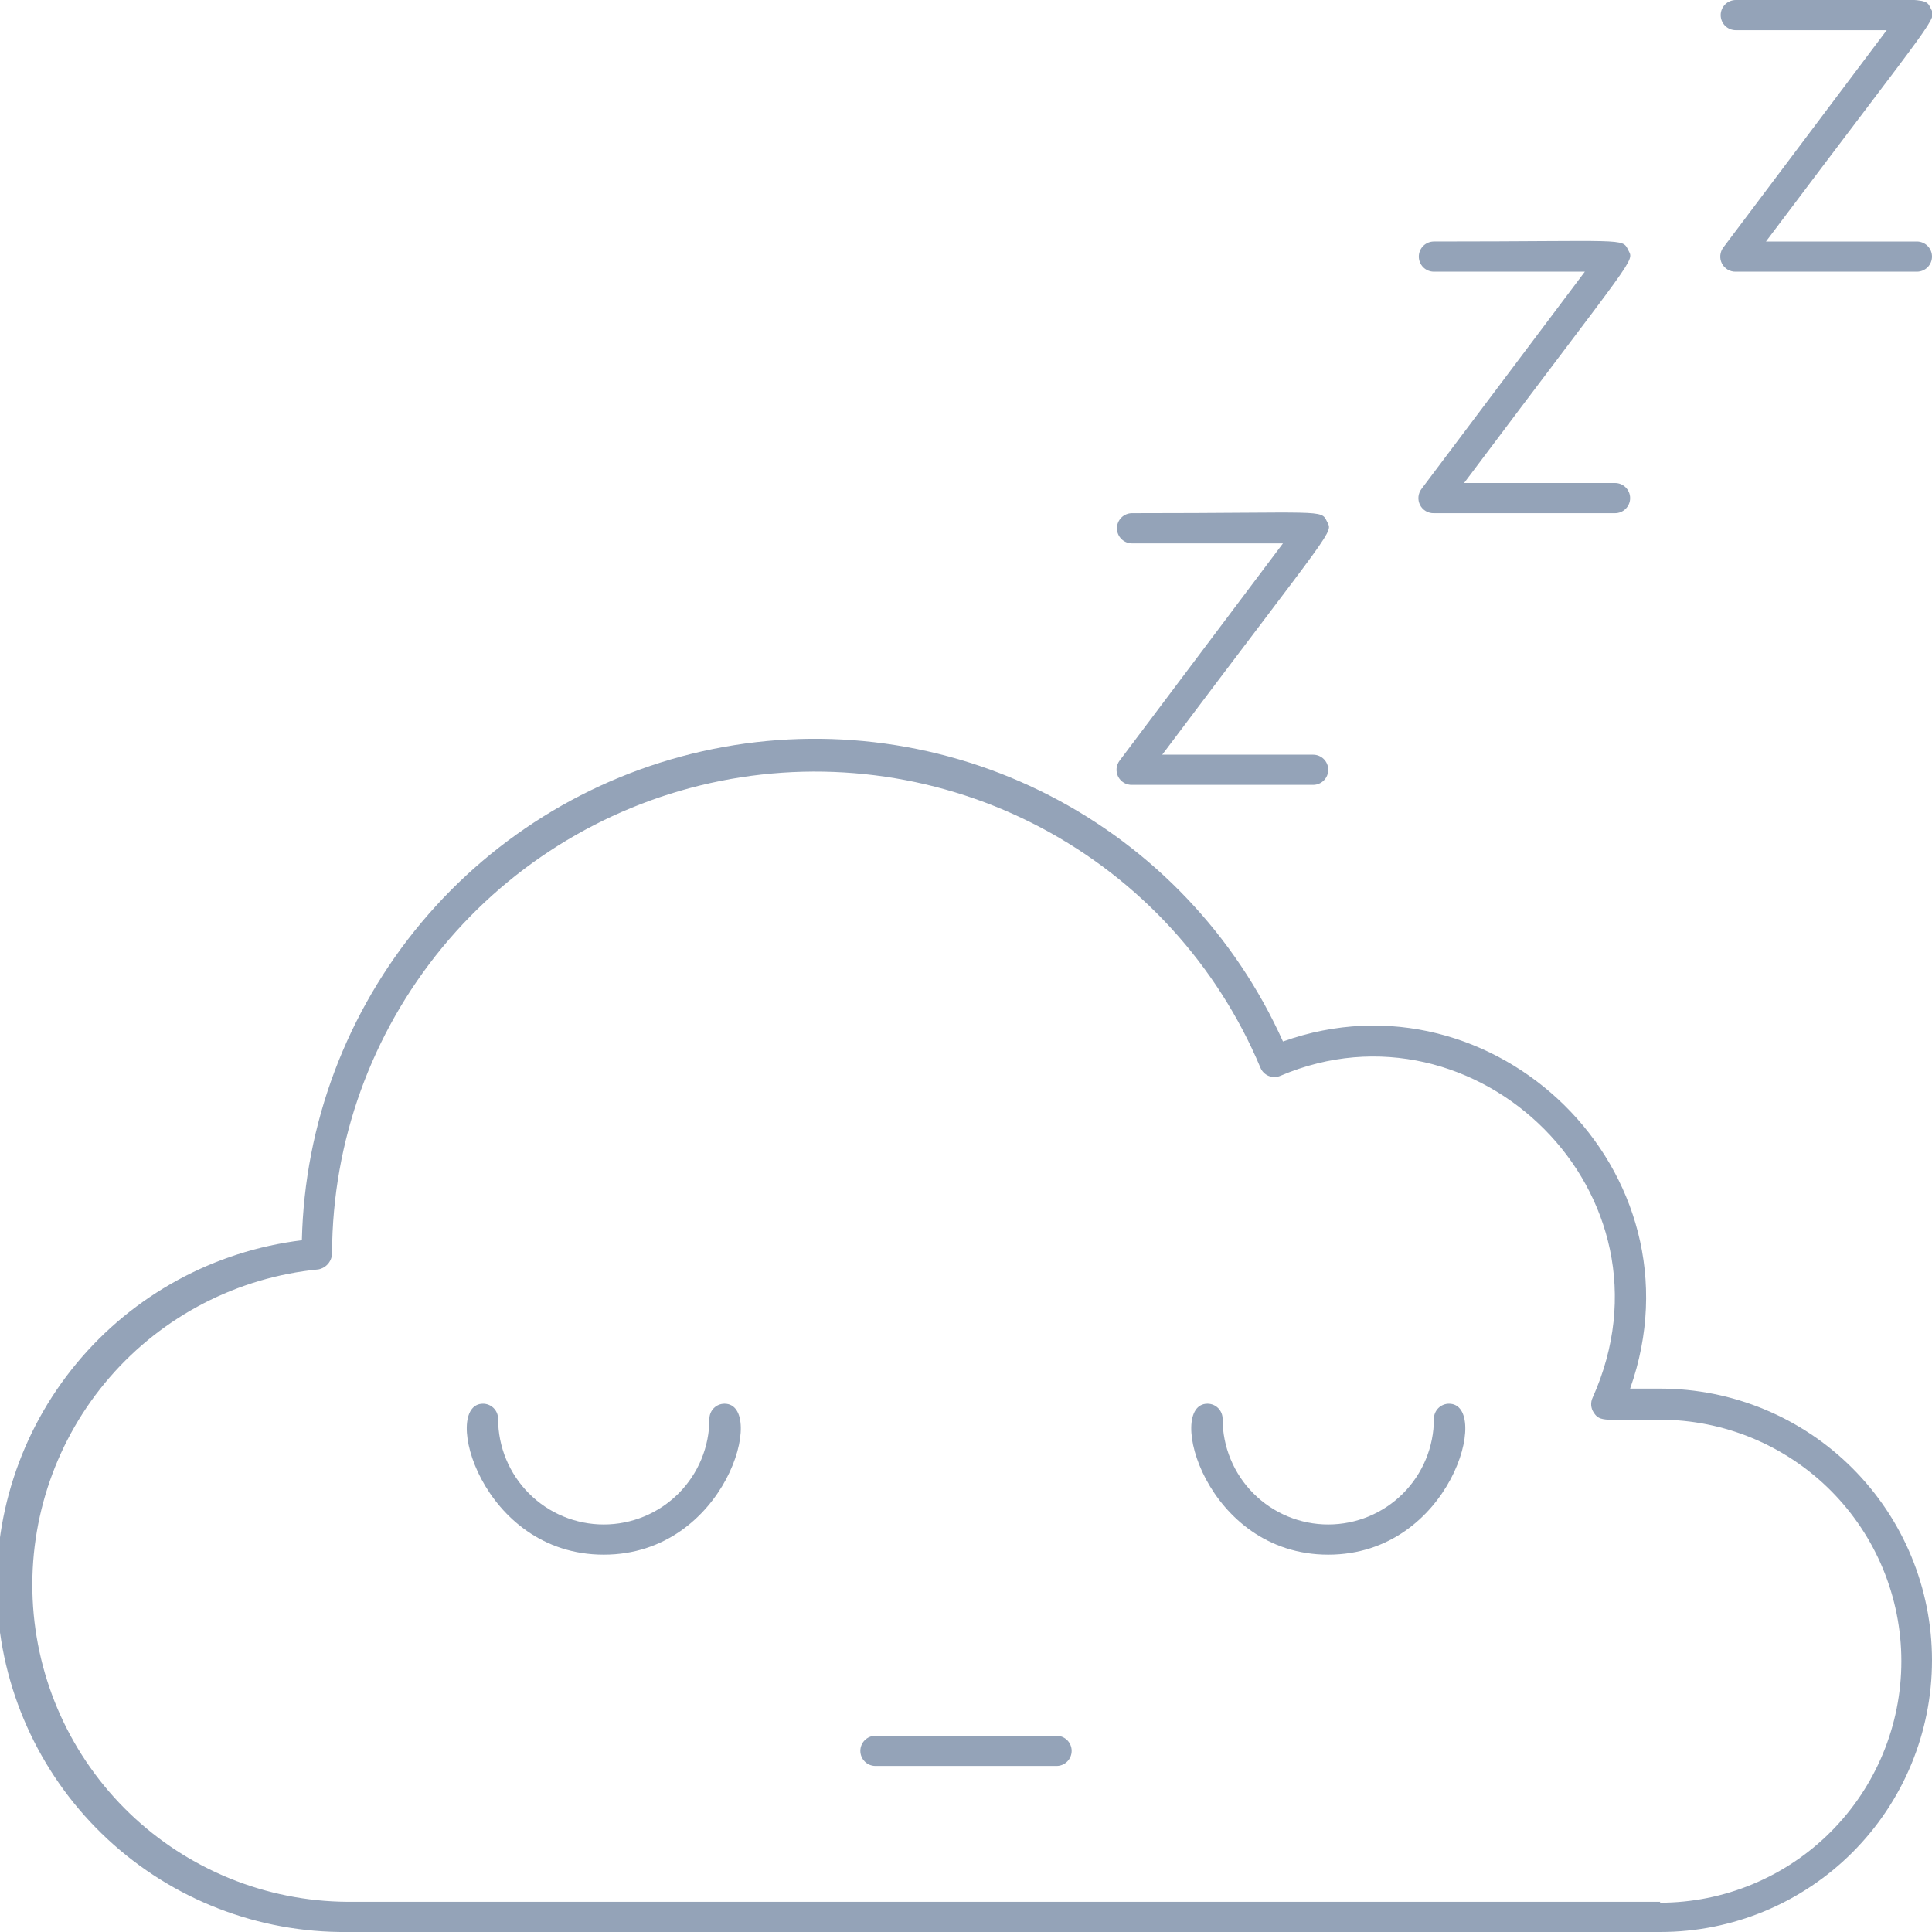 <svg width="240" height="240" viewBox="0 0 240 240" fill="none" xmlns="http://www.w3.org/2000/svg">
<g clip-path="url(#clip0)">
<path d="M206.25 172.5H202.5C212.025 145.556 185.625 120 159.375 129.375C153.444 116.186 143.206 105.406 130.34 98.804C117.475 92.201 102.747 90.169 88.574 93.041C74.401 95.912 61.626 103.517 52.345 114.607C43.064 125.696 37.83 139.612 37.5 154.069C26.561 155.402 16.547 160.873 9.515 169.358C2.482 177.842 -1.035 188.697 -0.315 199.694C0.405 210.69 5.307 220.994 13.386 228.49C21.464 235.986 32.105 240.104 43.125 240H206.25C215.201 240 223.785 236.444 230.115 230.115C236.444 223.786 240 215.201 240 206.25C240 197.299 236.444 188.715 230.115 182.385C223.785 176.056 215.201 172.5 206.25 172.5ZM206.25 236.25H43.125C33.037 236.182 23.36 232.244 16.091 225.25C8.821 218.255 4.514 208.737 4.057 198.66C3.6 188.582 7.028 178.713 13.635 171.089C20.241 163.466 29.522 158.668 39.562 157.688C40.041 157.595 40.471 157.339 40.78 156.962C41.088 156.585 41.254 156.112 41.25 155.625C41.301 141.79 46.133 128.397 54.926 117.715C63.719 107.034 75.933 99.719 89.501 97.01C103.069 94.301 117.156 96.364 129.377 102.849C141.598 109.335 151.202 119.845 156.562 132.6C156.655 132.837 156.794 133.052 156.972 133.233C157.15 133.415 157.363 133.558 157.598 133.654C157.833 133.751 158.085 133.798 158.339 133.794C158.593 133.79 158.843 133.735 159.075 133.631C183.356 123.3 209.194 148.294 197.85 173.606C197.705 173.903 197.641 174.232 197.664 174.561C197.687 174.891 197.796 175.208 197.981 175.481C198.75 176.663 199.331 176.363 206.194 176.363C214.15 176.363 221.781 179.523 227.407 185.149C233.033 190.775 236.194 198.406 236.194 206.363C236.194 214.319 233.033 221.95 227.407 227.576C221.781 233.202 214.15 236.363 206.194 236.363L206.25 236.25Z" fill="#94A3B8"/>
<path d="M90 174.375C89.503 174.375 89.026 174.573 88.674 174.924C88.323 175.276 88.125 175.753 88.125 176.25C88.125 177.974 87.785 179.68 87.126 181.273C86.466 182.865 85.5 184.312 84.281 185.531C83.062 186.75 81.615 187.716 80.023 188.376C78.43 189.036 76.724 189.375 75 189.375C73.276 189.375 71.57 189.036 69.977 188.376C68.385 187.716 66.938 186.75 65.719 185.531C64.501 184.312 63.534 182.865 62.874 181.273C62.215 179.68 61.875 177.974 61.875 176.25C61.875 175.753 61.678 175.276 61.326 174.924C60.974 174.573 60.497 174.375 60 174.375C54.75 174.375 59.737 193.125 75 193.125C90.263 193.125 95.269 174.375 90 174.375Z" fill="#94A3B8"/>
<path d="M180 174.375C179.503 174.375 179.026 174.573 178.674 174.924C178.323 175.276 178.125 175.753 178.125 176.25C178.125 179.731 176.742 183.069 174.281 185.531C171.819 187.992 168.481 189.375 165 189.375C161.519 189.375 158.181 187.992 155.719 185.531C153.258 183.069 151.875 179.731 151.875 176.25C151.875 175.753 151.677 175.276 151.326 174.924C150.974 174.573 150.497 174.375 150 174.375C144.75 174.375 149.737 193.125 165 193.125C180.263 193.125 185.269 174.375 180 174.375Z" fill="#94A3B8"/>
<path d="M131.25 215.625H108.75C108.253 215.625 107.776 215.823 107.424 216.174C107.073 216.526 106.875 217.003 106.875 217.5C106.875 217.997 107.073 218.474 107.424 218.826C107.776 219.177 108.253 219.375 108.75 219.375H131.25C131.747 219.375 132.224 219.177 132.576 218.826C132.927 218.474 133.125 217.997 133.125 217.5C133.125 217.003 132.927 216.526 132.576 216.174C132.224 215.823 131.747 215.625 131.25 215.625Z" fill="#94A3B8"/>
<path d="M140.625 67.5H159.375L139.087 94.481C138.871 94.762 138.739 95.099 138.706 95.452C138.673 95.805 138.741 96.161 138.902 96.477C139.063 96.793 139.31 97.057 139.615 97.238C139.92 97.419 140.27 97.51 140.625 97.5H163.125C163.622 97.5 164.099 97.302 164.451 96.951C164.802 96.599 165 96.122 165 95.625C165 95.128 164.802 94.651 164.451 94.299C164.099 93.948 163.622 93.75 163.125 93.75H144.375C166.181 64.744 165.581 66.281 164.831 64.763C164.081 63.244 164.513 63.75 140.625 63.75C140.128 63.75 139.651 63.947 139.299 64.299C138.948 64.651 138.75 65.128 138.75 65.625C138.75 66.122 138.948 66.599 139.299 66.951C139.651 67.302 140.128 67.5 140.625 67.5Z" fill="#94A3B8"/>
<path d="M178.125 33.75H196.875L176.587 60.731C176.371 61.012 176.239 61.349 176.206 61.702C176.173 62.055 176.241 62.411 176.402 62.727C176.563 63.043 176.81 63.307 177.115 63.488C177.42 63.669 177.77 63.76 178.125 63.75H200.625C201.122 63.75 201.599 63.553 201.951 63.201C202.302 62.849 202.5 62.372 202.5 61.875C202.5 61.378 202.302 60.901 201.951 60.549C201.599 60.197 201.122 60 200.625 60H181.875C203.606 31.031 203.006 32.569 202.256 31.05C201.506 29.531 202.013 30 178.125 30C177.628 30 177.151 30.198 176.799 30.549C176.448 30.901 176.25 31.378 176.25 31.875C176.25 32.372 176.448 32.849 176.799 33.201C177.151 33.553 177.628 33.75 178.125 33.75Z" fill="#94A3B8"/>
<path d="M215.625 3.75H234.375L214.087 30.731C213.871 31.012 213.739 31.349 213.706 31.702C213.673 32.055 213.741 32.411 213.902 32.727C214.063 33.043 214.31 33.307 214.615 33.488C214.92 33.669 215.27 33.76 215.625 33.75H238.125C238.622 33.75 239.099 33.553 239.451 33.201C239.802 32.849 240 32.372 240 31.875C240 31.378 239.802 30.901 239.451 30.549C239.099 30.198 238.622 30 238.125 30H219.375C241.181 0.994 240.581 2.531 239.831 1.013C239.081 -0.506 239.513 6.33064e-06 215.625 6.33064e-06C215.128 6.33064e-06 214.651 0.198 214.299 0.549C213.948 0.901 213.75 1.378 213.75 1.875C213.75 2.372 213.948 2.849 214.299 3.201C214.651 3.552 215.128 3.75 215.625 3.75Z" fill="#94A3B8"/>
</g>
<defs>
<clipPath id="clip0">
<rect width="240" height="240" fill="white"/>
</clipPath>
</defs>
</svg>
